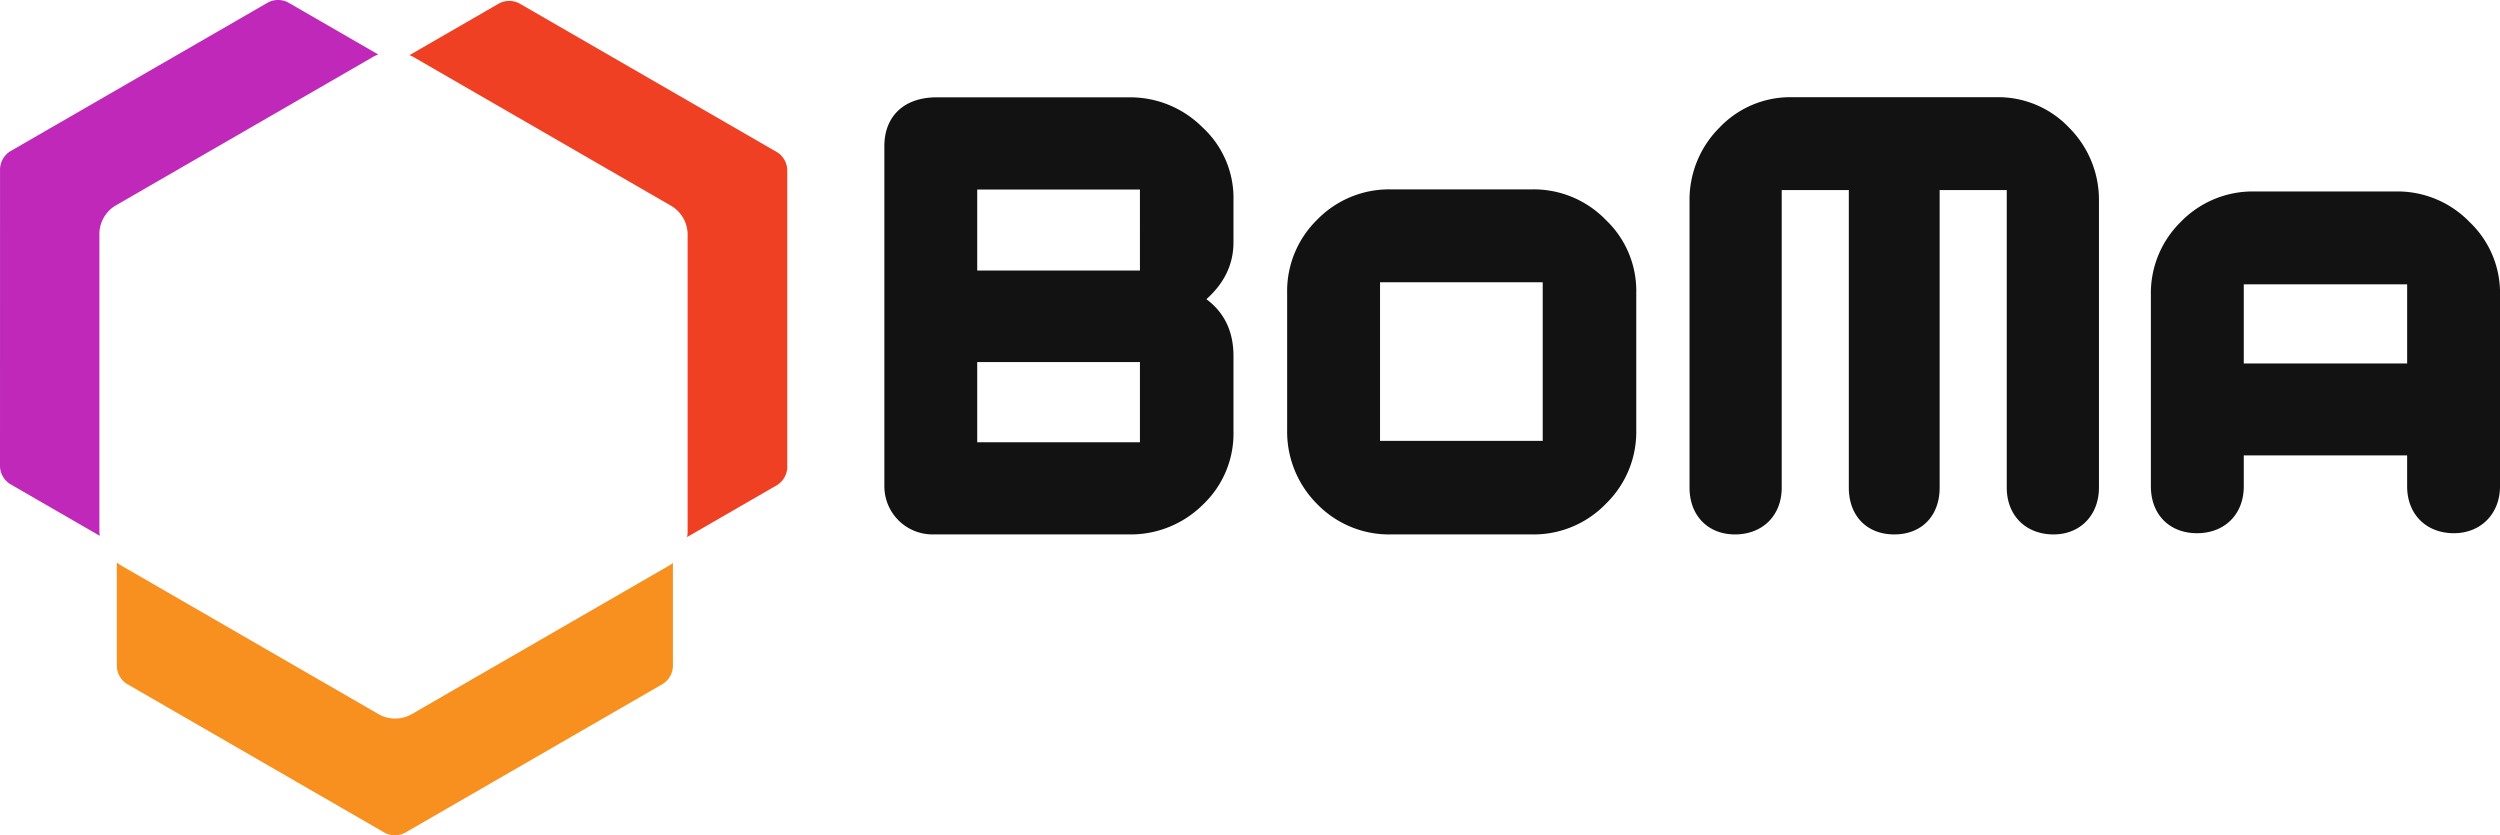 <svg xmlns="http://www.w3.org/2000/svg" width="525.969" height="175.729" viewBox="0 0 525.969 175.729">
  <g id="Group_2005" data-name="Group 2005" transform="translate(-297.869 -380.064)">
    <path id="Path_3323" data-name="Path 3323" d="M157.632.655h-41.5a10.137,10.137,0,0,1-9.982-10.128V-81.036c0-6.271,4.135-10.267,10.981-10.267h40.5a21.427,21.427,0,0,1,15.407,6.278,20.175,20.175,0,0,1,6.562,15.4v8.811c0,4.564-1.859,8.553-5.7,11.98,3.843,2.851,5.7,6.847,5.7,11.98v15.83a20.568,20.568,0,0,1-6.417,15.4A21.547,21.547,0,0,1,157.632.655m2.289-72.562H125.687v17.047H159.92Zm0,36.3H125.687V-18.74H159.92ZM242.379.655H212.716a21.1,21.1,0,0,1-15.546-6.423,21.522,21.522,0,0,1-6.278-15.546v-28.8a21,21,0,0,1,6.278-15.407,21.119,21.119,0,0,1,15.546-6.417h29.663a21.119,21.119,0,0,1,15.546,6.417,20.569,20.569,0,0,1,6.417,15.407v28.8a21.073,21.073,0,0,1-6.417,15.546A21.1,21.1,0,0,1,242.379.655ZM244.661-52.4H210.434v33.374h34.227ZM352.132.655c-5.848,0-9.844-4-9.844-9.843V-71.794H328.171V-9.188c0,5.848-3.7,9.843-9.552,9.843s-9.559-4-9.559-9.843V-71.794H294.943V-9.188c0,5.848-4,9.843-9.843,9.843-5.7,0-9.552-4-9.552-9.843V-69.512a21.423,21.423,0,0,1,6.278-15.4,20.544,20.544,0,0,1,15.4-6.417h42.781a20.559,20.559,0,0,1,15.407,6.417,21.444,21.444,0,0,1,6.271,15.4V-9.188C361.684-3.486,357.834.655,352.132.655Zm74.394-35.967V-51.962H392.154v16.651ZM436.363.4c-5.848,0-9.837-4-9.837-9.843v-6.523H392.154v6.523c0,5.848-4,9.843-9.843,9.843s-9.7-4-9.7-9.843V-49.68a21,21,0,0,1,6.278-15.407A21.093,21.093,0,0,1,394.436-71.5H424.1a21.093,21.093,0,0,1,15.546,6.417,20.568,20.568,0,0,1,6.417,15.407V-9.446C446.061-3.744,442.066.4,436.363.4Z" transform="translate(377.777 491.845)" fill="#121212" fill-rule="evenodd"/>
    <path id="Path_3322" data-name="Path 3322" d="M79.811-54.122a4.614,4.614,0,0,1-2.09-3.619V-79.67a5.966,5.966,0,0,0,.926.668l54.317,31.363a7.08,7.08,0,0,0,6.628,0L193.917-79a6.485,6.485,0,0,0,.8-.562v21.83a4.594,4.594,0,0,1-2.09,3.612L138.31-22.759a4.6,4.6,0,0,1-4.174,0L79.811-54.122Z" transform="translate(244.725 578.052)" fill="#f7901e"/>
    <path id="Path_3321" data-name="Path 3321" d="M166.516.677A4.627,4.627,0,0,1,164.432,4.3l-19,10.968a5.581,5.581,0,0,0,.119-1.131V-48.593a7.049,7.049,0,0,0-3.314-5.742L87.921-85.7a6.856,6.856,0,0,0-.893-.417L105.934-97.03a4.637,4.637,0,0,1,4.174,0l54.324,31.363a4.626,4.626,0,0,1,2.084,3.618V.677Z" transform="translate(296.984 477.787)" fill="#ef4023"/>
    <path id="Path_3320" data-name="Path 3320" d="M130.42-97.055a4.6,4.6,0,0,1,4.174,0l19,10.968a5.459,5.459,0,0,0-1.039.463L98.231-54.261a7.05,7.05,0,0,0-3.314,5.742V14.2a6.118,6.118,0,0,0,.086.979L76.1,4.264A4.614,4.614,0,0,1,74.006.645l.007-62.719A4.606,4.606,0,0,1,76.1-65.692L130.42-97.055Z" transform="translate(223.863 477.62)" fill="#c028b9"/>
  </g>
</svg>
